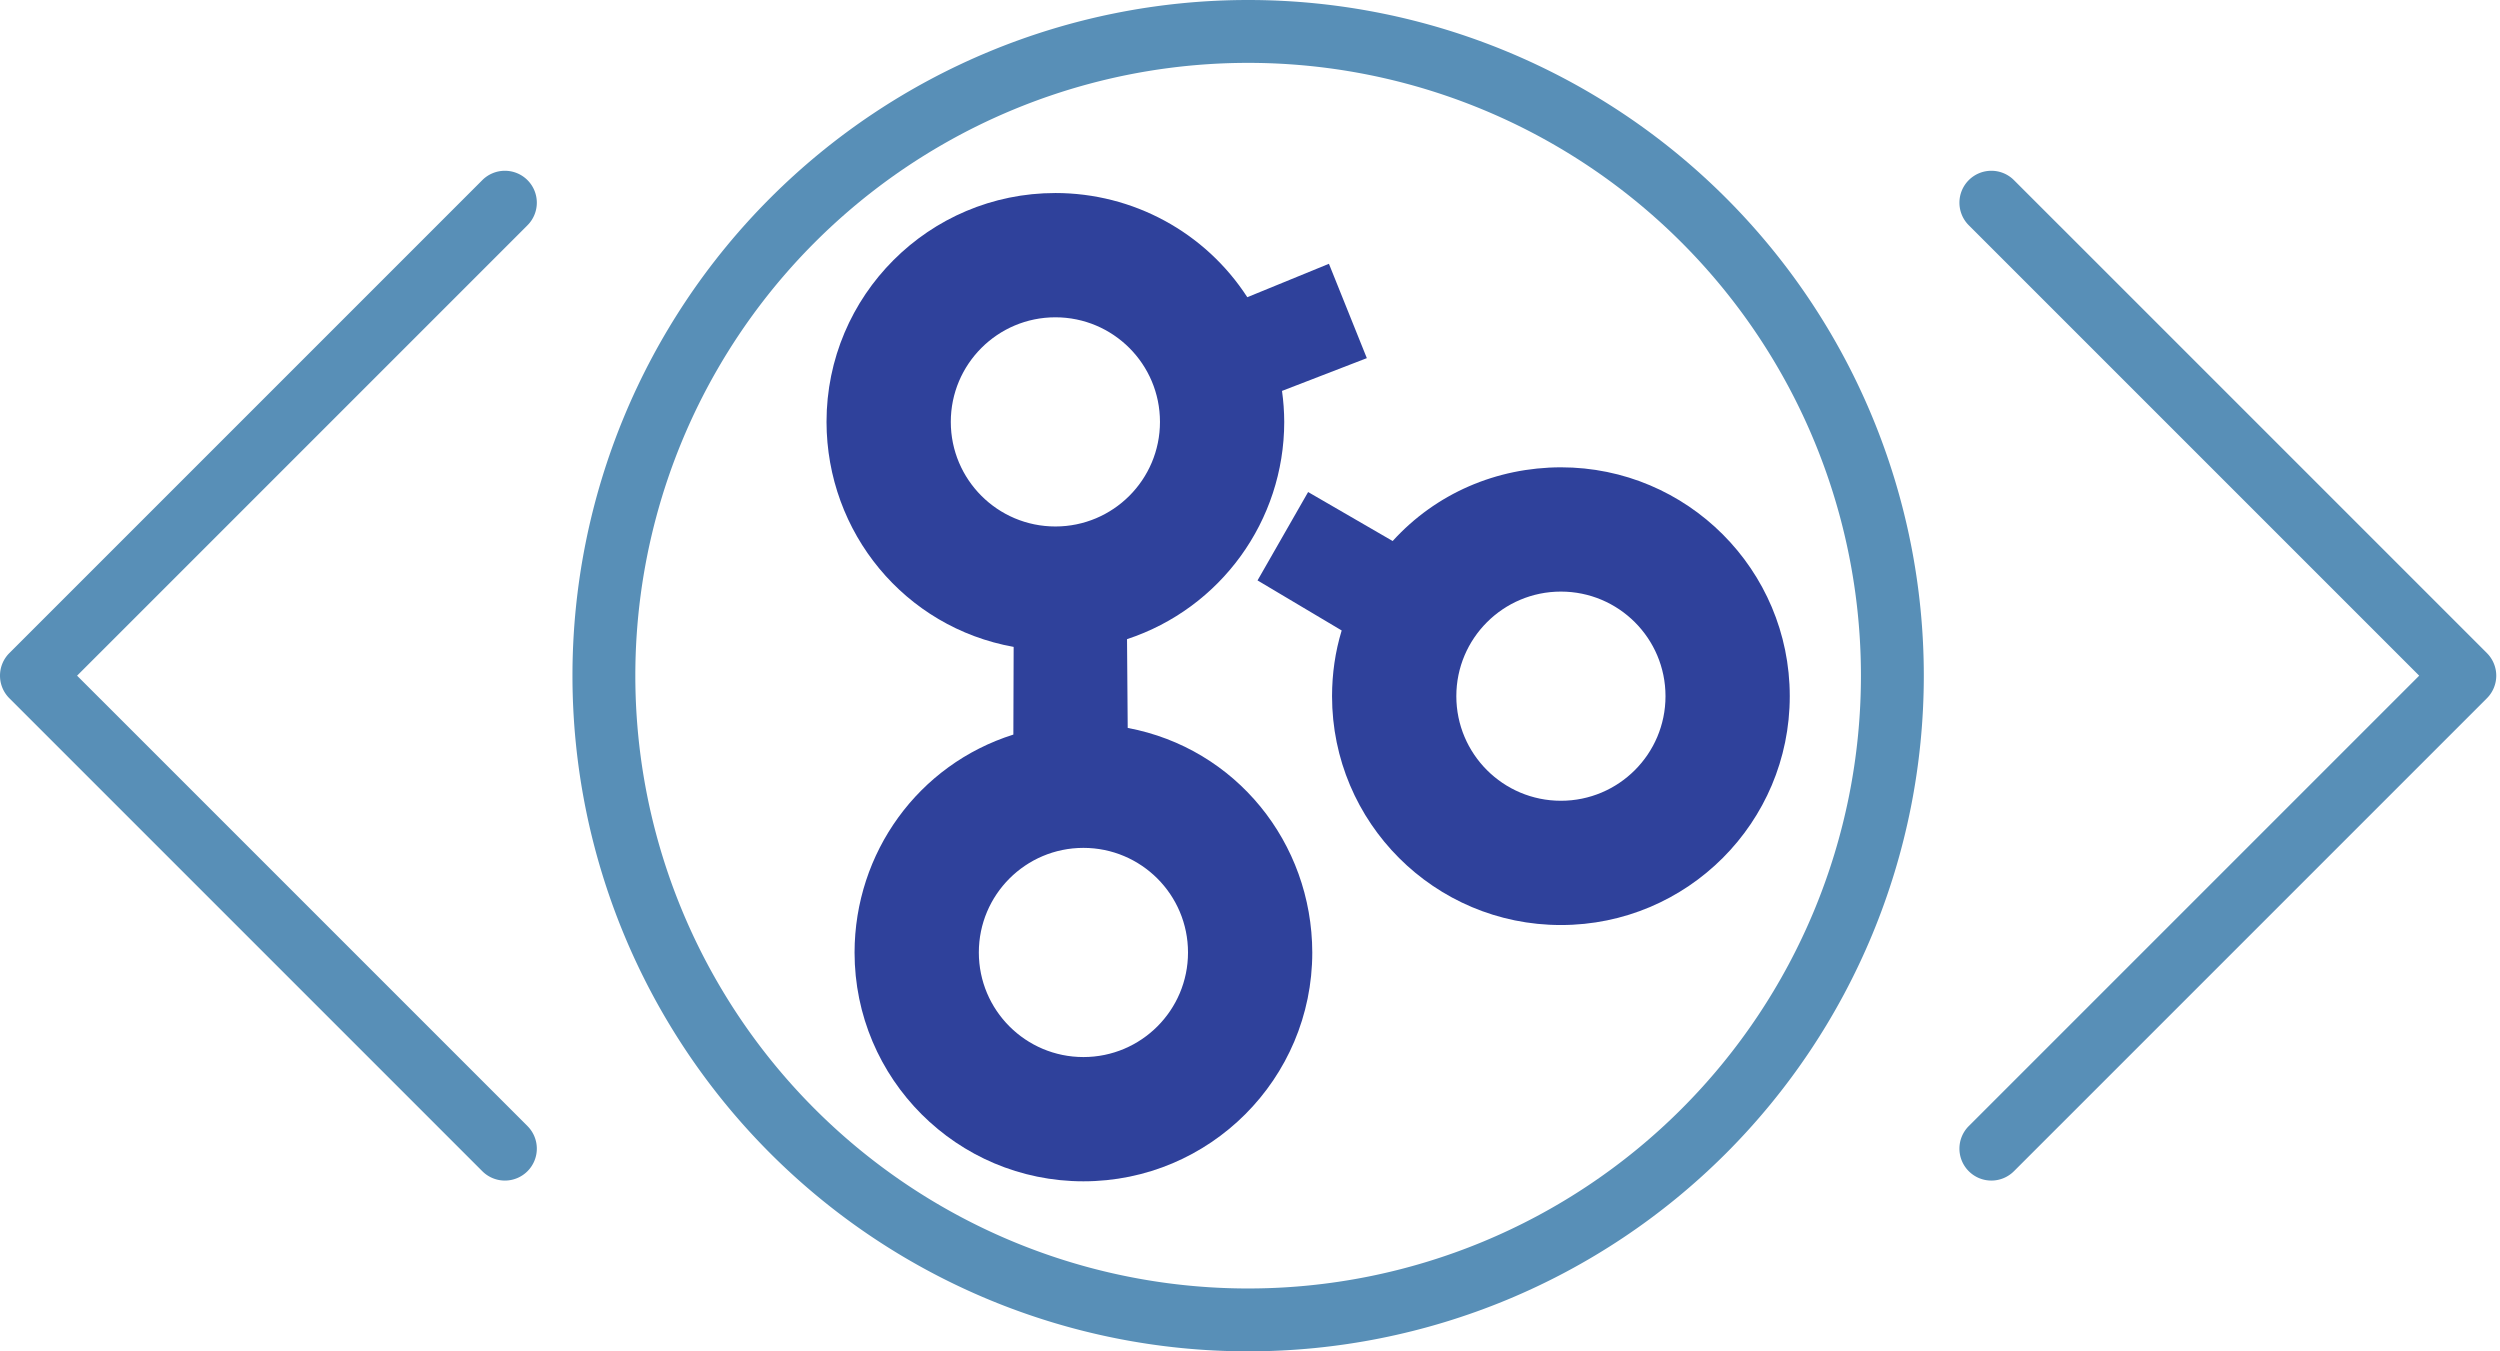 <?xml version="1.0" encoding="UTF-8"?>
<svg version="1.1" viewBox="0 0 370 200" xml:space="preserve" xmlns="http://www.w3.org/2000/svg" xmlns:xlink="http://www.w3.org/1999/xlink"><g transform="translate(84.725)"><path d="m71.471 28.568c-18.706 1.46e-4 -33.871 15.165-33.871 33.871 0.024 16.379 11.573 30.408 27.695 33.302l-0.042 12.977c-14.078 4.443-23.483 17.483-23.503 32.245 1.43e-4 18.706 15.165 33.871 33.871 33.871 18.706-1.4e-4 33.871-15.165 33.871-33.871-0.036-16.265-11.331-30.225-27.316-33.231l-0.102-13.136c13.882-4.576 23.263-17.541 23.267-32.158-6e-3 -1.533-0.116-3.064-0.329-4.583l12.554-4.85-5.61-13.964-12.081 4.946c-6.241-9.636-16.924-15.416-28.404-15.42zm0 18.393c8.549-2.6e-4 15.479 6.929 15.48 15.478 2.6e-4 8.549-6.93 15.48-15.48 15.48-8.549-8.4e-4 -15.478-6.931-15.478-15.48 8.4e-4 -8.548 6.93-15.477 15.478-15.478zm4.15 78.525c8.549-2.7e-4 15.479 6.929 15.48 15.478 2.62e-4 8.549-6.93 15.48-15.48 15.48-8.549-8.3e-4 -15.478-6.931-15.478-15.48 8.42e-4 -8.548 6.93-15.477 15.478-15.478z" fill="#2f419b"/><path d="m146.29 69.162c-9.526 0.019-18.495 3.856-24.899 10.909l-12.514-7.251-7.487 13.082 12.454 7.407c-0.966 3.175-1.42 6.405-1.426 9.724 1.4e-4 18.706 15.165 33.871 33.871 33.871 18.706-1.5e-4 33.871-15.165 33.871-33.871-1.6e-4 -18.706-15.165-33.871-33.871-33.871zm0 18.393c8.549-2.63e-4 15.479 6.929 15.48 15.478 2.6e-4 8.549-6.93 15.48-15.48 15.48-8.549-8.4e-4 -15.478-6.931-15.478-15.48 8.5e-4 -8.548 6.93-15.477 15.478-15.478z" fill="#2f419b"/><path d="m100 0a100 100 0 0 0-100 100 100 100 0 0 0 100 99.999 100 100 0 0 0 99.999-99.999 100 100 0 0 0-99.999-100zm0 9.305a90.695 90.695 0 0 1 90.694 90.696 90.695 90.695 0 0 1-90.694 90.694 90.695 90.695 0 0 1-90.696-90.694 90.695 90.695 0 0 1 90.696-90.696z" fill="#588fb7"/></g><path d="m74.726 25.275a4.724 4.724 0 0 0-3.342 1.383l-70 70a4.725 4.725 0 0 0 0 6.682l70 70a4.724 4.724 0 0 0 6.682 0 4.724 4.724 0 0 0 0-6.682l-66.658-66.658 66.658-66.66a4.724 4.724 0 0 0 0-6.682 4.724 4.724 0 0 0-3.34-1.383z" fill="#588fb7" stroke-linecap="round" stroke-linejoin="round"/><path d="m294.72 25.275a4.724 4.724 0 0 0-3.34 1.383 4.724 4.724 0 0 0 0 6.682l66.66 66.66-66.66 66.658a4.724 4.724 0 0 0 0 6.682 4.724 4.724 0 0 0 6.682 0l70-70a4.725 4.725 0 0 0 0-6.682l-70-70a4.724 4.724 0 0 0-3.342-1.383z" fill="#588fb7" stroke-linecap="round" stroke-linejoin="round"/></svg>
